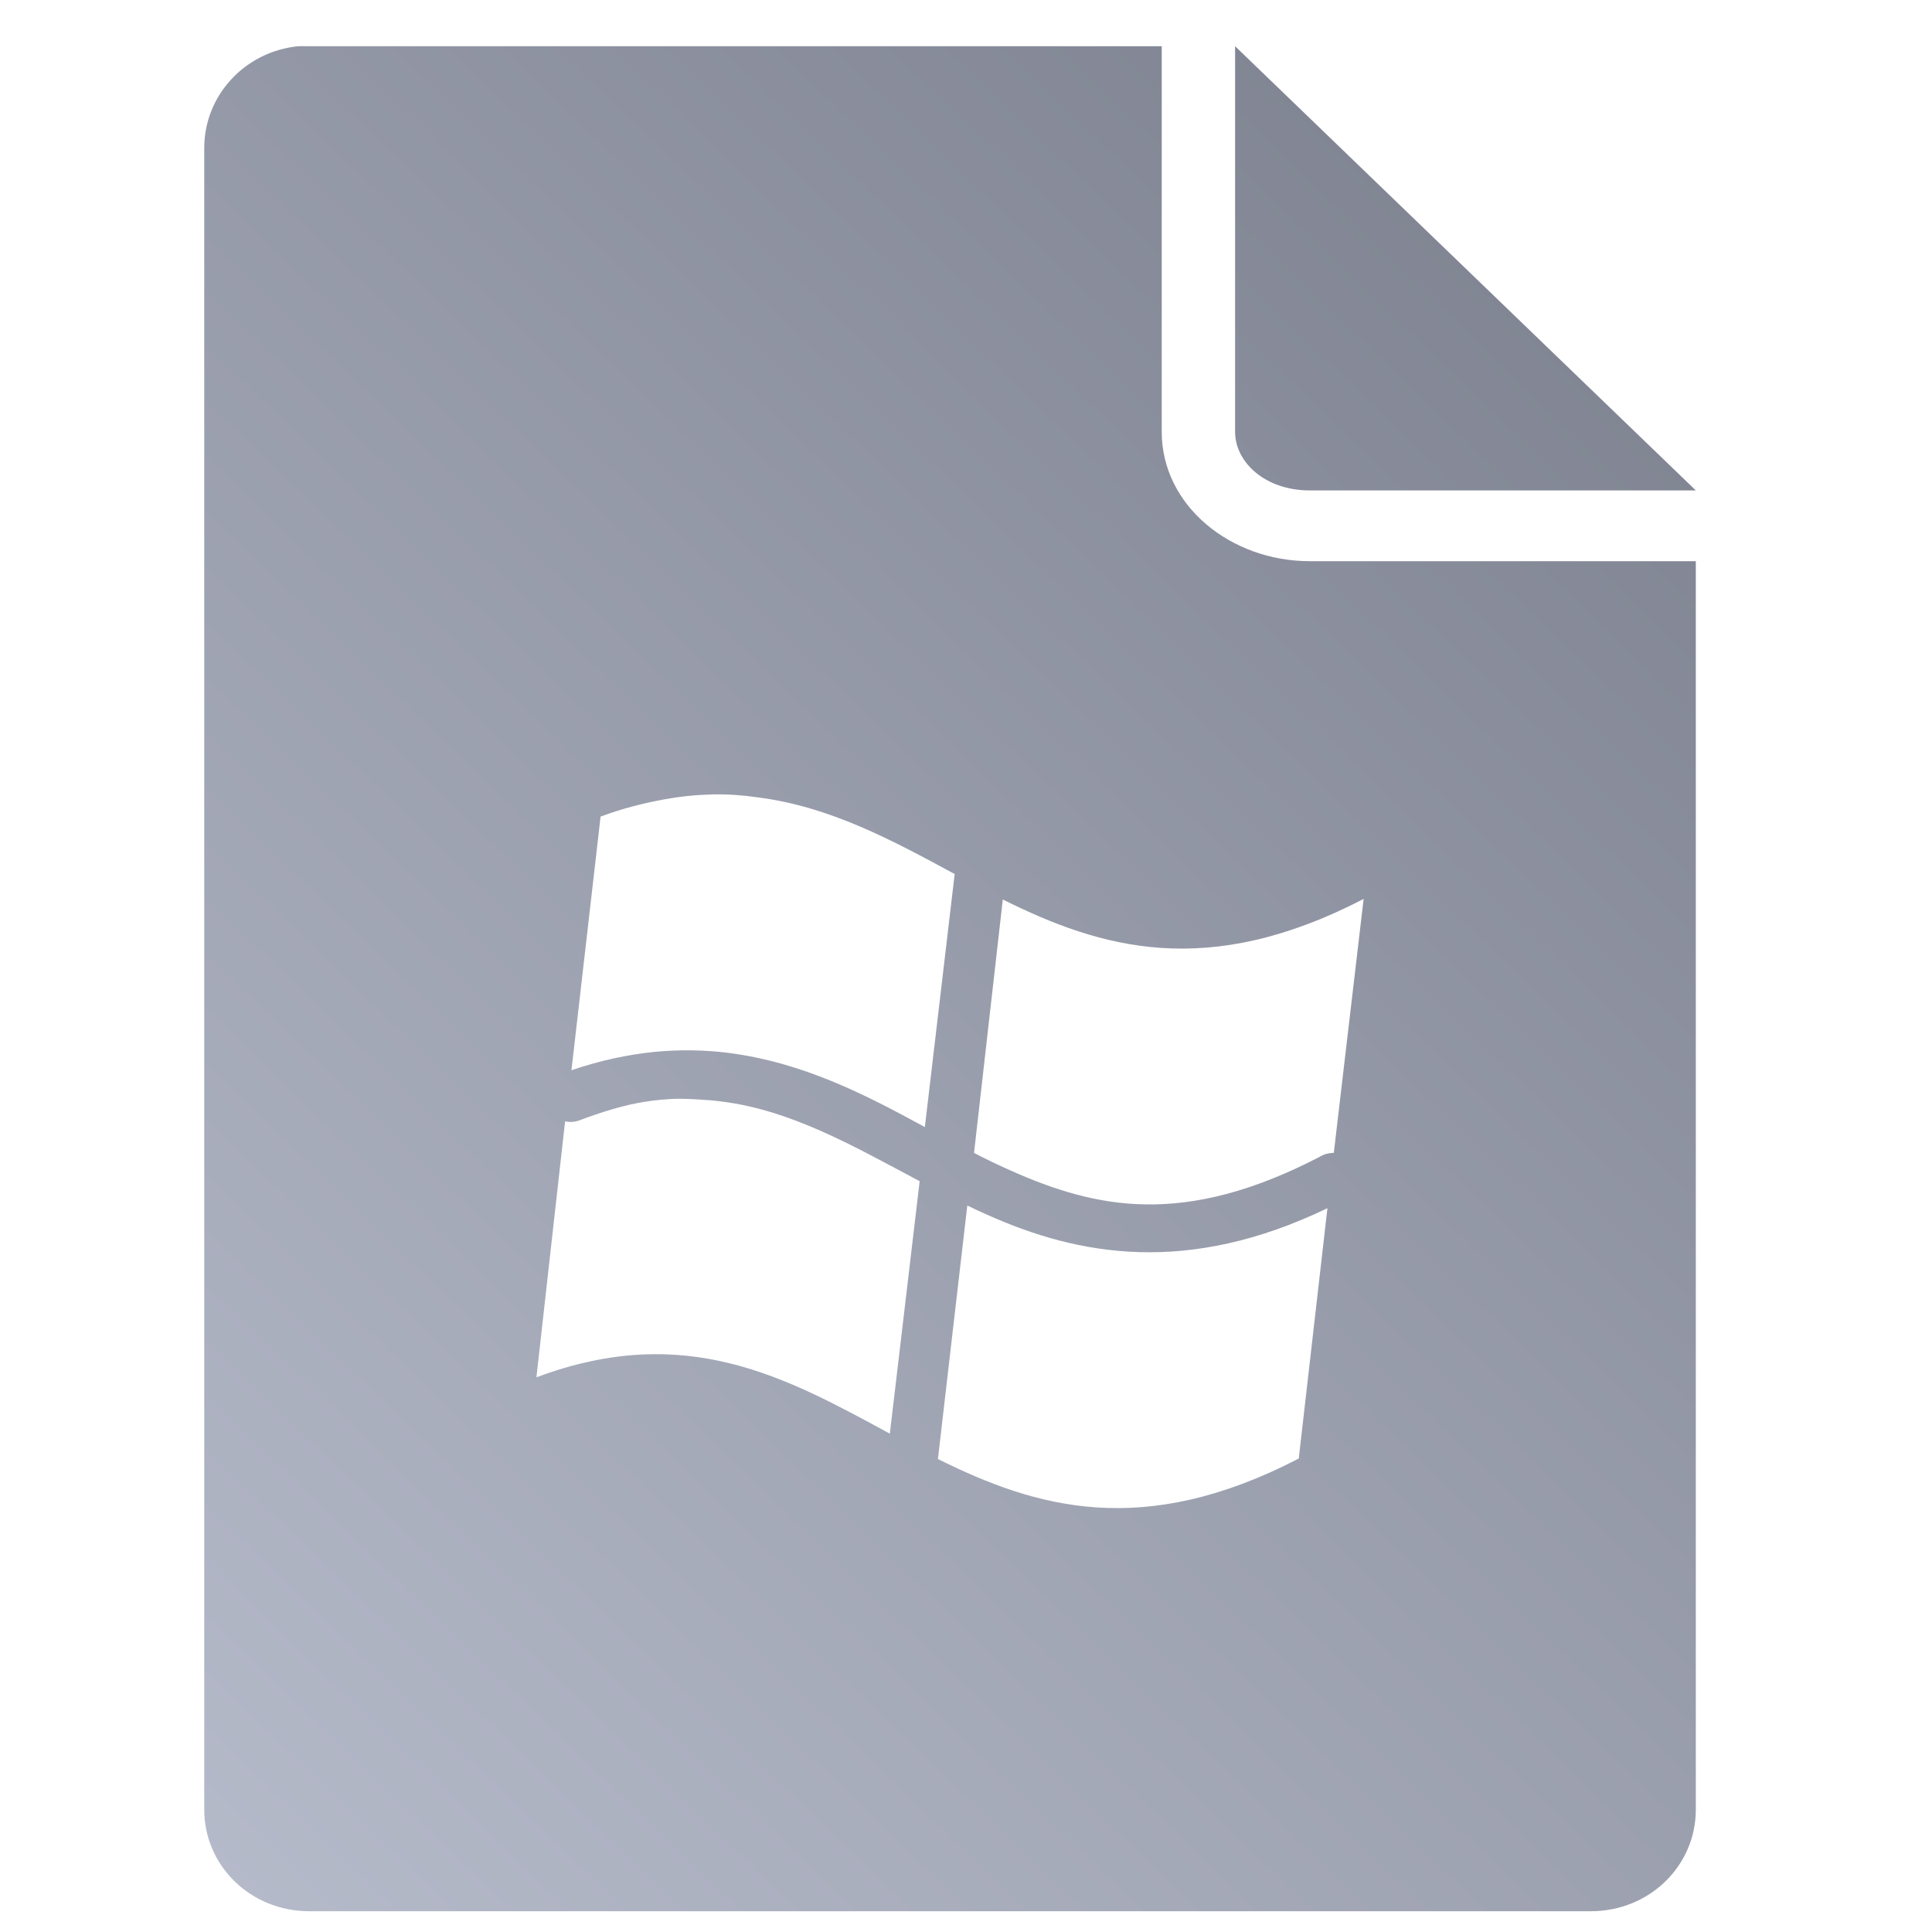 <svg xmlns="http://www.w3.org/2000/svg" xmlns:xlink="http://www.w3.org/1999/xlink" width="64" height="64" viewBox="0 0 64 64" version="1.1"><defs><linearGradient id="linear0" gradientUnits="userSpaceOnUse" x1="0" y1="128" x2="128" y2="0" gradientTransform="matrix(0.608,0,0,0.586,-7.452,-5.054)"><stop offset="0" style="stop-color:#c1c6d6;stop-opacity:1;"/><stop offset="1" style="stop-color:#6f7380;stop-opacity:1;"/></linearGradient></defs><g id="surface1"><path style=" stroke:none;fill-rule:nonzero;fill:url(#linear0);" d="M 9.879 1.531 C 8.117 1.707 6.766 3.156 6.766 4.902 L 6.766 59.945 C 6.766 61.809 8.305 63.312 10.242 63.312 L 52.699 63.312 C 54.637 63.312 56.176 61.809 56.176 59.945 L 56.176 18.59 L 43.387 18.59 C 40.77 18.59 38.484 16.75 38.484 14.305 L 38.484 1.531 L 10.242 1.531 C 10.121 1.531 10 1.527 9.879 1.531 Z M 40.914 1.531 L 40.914 14.305 C 40.914 15.309 41.906 16.246 43.387 16.246 L 56.176 16.246 Z M 23.602 26.316 C 24.113 26.305 24.621 26.344 25.102 26.414 C 27.504 26.719 29.555 27.836 31.625 28.953 L 30.637 37.336 C 28.668 36.262 26.613 35.199 24.137 34.879 C 22.559 34.68 20.836 34.805 18.93 35.453 L 19.895 27.051 C 20.625 26.777 21.34 26.602 22.004 26.48 C 22.559 26.379 23.086 26.328 23.602 26.316 Z M 45.172 29.777 L 44.184 38.191 C 44.02 38.191 43.852 38.234 43.711 38.324 C 39.223 40.652 36.32 40.047 33.449 38.762 C 33.051 38.582 32.656 38.398 32.266 38.191 L 33.219 29.797 C 36.469 31.414 39.996 32.465 45.172 29.777 Z M 22.406 36.398 C 22.734 36.395 23.055 36.414 23.371 36.438 C 23.555 36.445 23.75 36.469 23.926 36.492 C 26.23 36.785 28.273 37.965 30.465 39.129 L 29.477 47.492 C 26.074 45.648 22.734 43.766 17.77 45.625 L 18.719 37.148 C 18.855 37.176 19 37.172 19.137 37.133 C 19.938 36.832 20.691 36.598 21.395 36.492 C 21.746 36.438 22.074 36.41 22.406 36.398 Z M 32.043 39.934 C 32.262 40.039 32.48 40.145 32.707 40.242 C 35.723 41.594 39.332 42.258 43.973 40.023 L 43.023 48.316 C 37.855 50.996 34.32 49.949 31.07 48.332 Z M 32.043 39.934 "/></g></svg>
